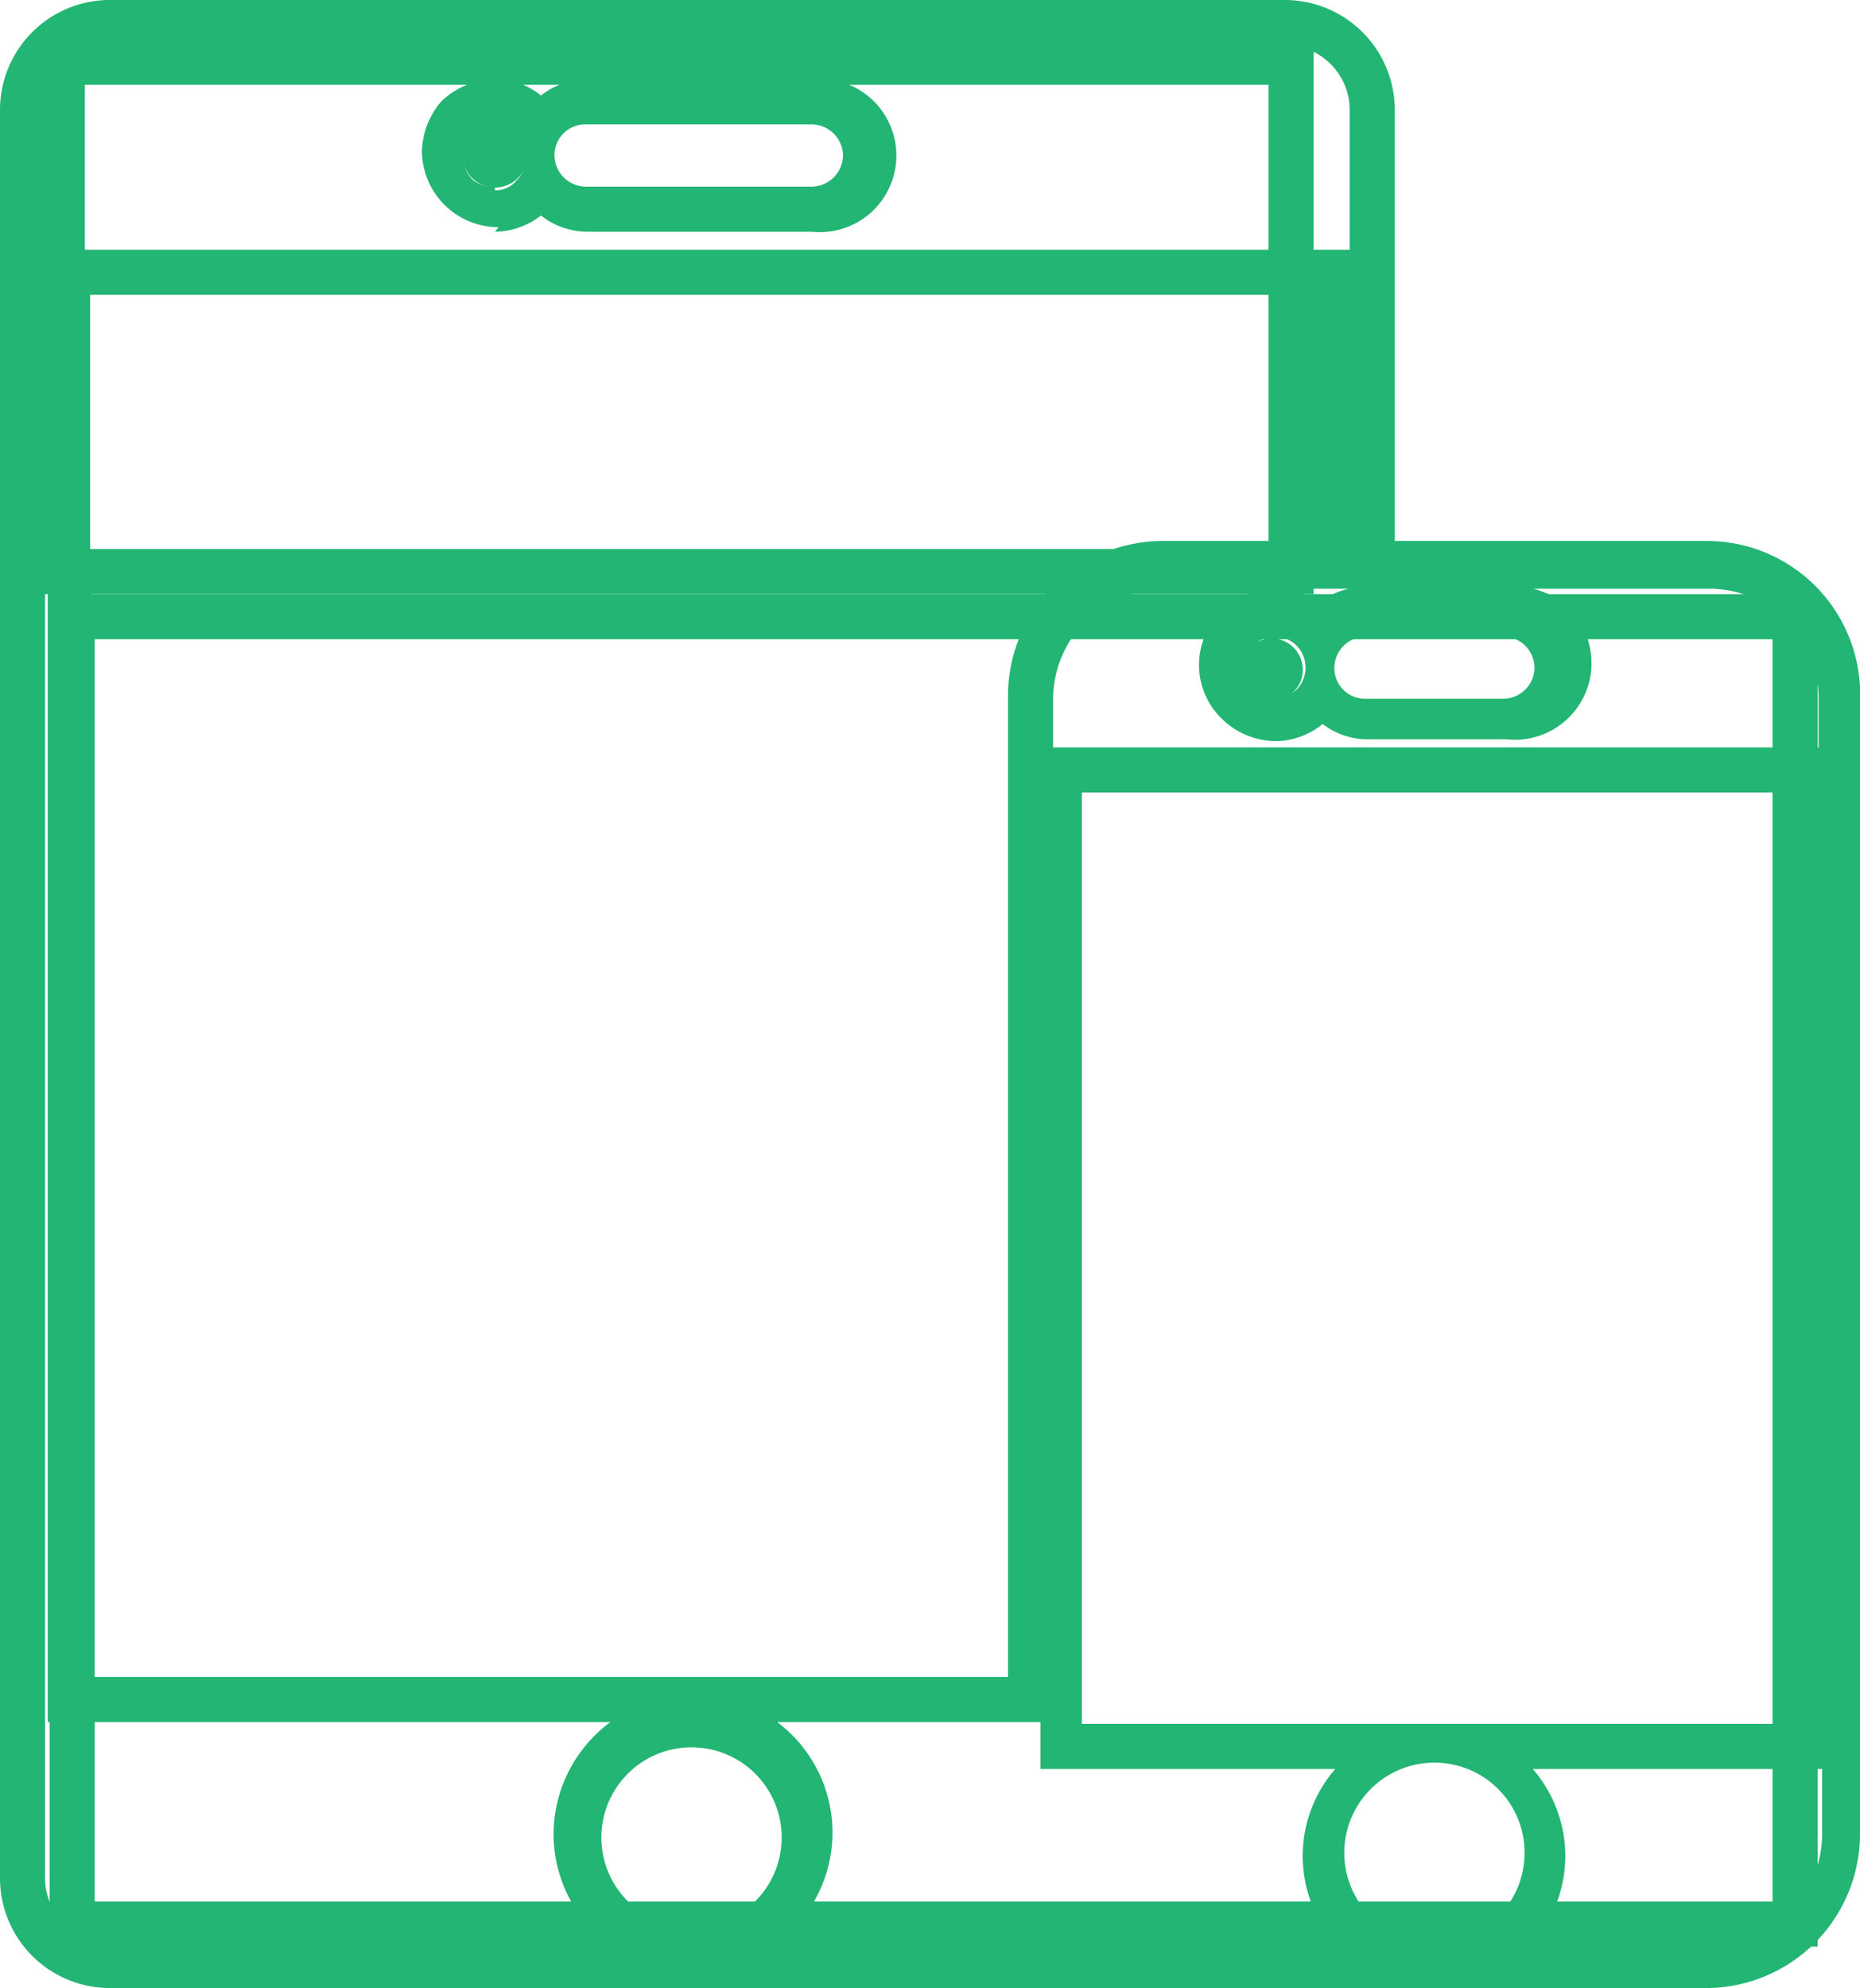 <svg xmlns="http://www.w3.org/2000/svg" viewBox="0 0 20.63 22.05"><defs><style>.cls-1{fill:#22b573;}</style></defs><title>Asset 9</title><g id="Layer_2" data-name="Layer 2"><g id="Layer_1-2" data-name="Layer 1"><path class="cls-1" d="M19.66,7.09v14H1.05v-14H19.66m.5-.5H.55v15H20.16v-15Z"/><path class="cls-1" d="M14.07.94V6.09H.94V.94H14.07m.5-.5H.44V6.59H14.57V.44Z"/><path class="cls-1" d="M14.25.5a.72.72,0,0,1,.72.72V6.53h4a1.21,1.21,0,0,1,1.2,1.24v.52H11.68V7.75a1.23,1.23,0,0,1,1.21-1.22H15V2.77H.53V19.1H6.77a1.55,1.55,0,0,0-.63,1.24,1.53,1.53,0,0,0,.59,1.21H1.22a.72.72,0,0,1-.72-.72V1.22A.72.72,0,0,1,1.22.5h13M5.49,2.57A.84.84,0,0,0,6,2.39a.83.83,0,0,0,.51.18H9A.85.85,0,1,0,9,.88H6.52A.82.82,0,0,0,6,1.06.78.78,0,0,0,5.49.88a.86.86,0,0,0-.6.25l0,0,0,0a.88.88,0,0,0-.21.54.85.85,0,0,0,.85.85m9.12,4.18a.83.83,0,0,0-1.1.08.83.83,0,0,0,0,1.19.86.86,0,0,0,.6.25.83.83,0,0,0,.52-.19.82.82,0,0,0,.51.17h1.53a.85.85,0,1,0,0-1.69H15.14a.84.84,0,0,0-.53.19M11.54,19.1v.52h3.27a1.47,1.47,0,0,0,0,1.93H8.62a1.53,1.53,0,0,0,0-2.45h3m8.59.52v.72a1.21,1.21,0,0,1-1.2,1.21H17a1.47,1.47,0,0,0,0-1.93h3.11M14.25,0h-13A1.22,1.22,0,0,0,0,1.22V20.83a1.22,1.22,0,0,0,1.22,1.22H18.93a1.71,1.71,0,0,0,1.7-1.71V7.77A1.7,1.7,0,0,0,18.93,6H15.47V1.22A1.22,1.22,0,0,0,14.25,0ZM5.49,2.07A.34.34,0,0,1,5.25,2a.34.34,0,0,1-.11-.24.48.48,0,0,1,.11-.24.34.34,0,0,1,.24-.1.31.31,0,0,1,.24.1.34.34,0,0,1,.1.24.33.33,0,0,1-.1.24.29.29,0,0,1-.24.11Zm1,0a.35.35,0,0,1-.34-.35.34.34,0,0,1,.34-.34H9a.35.35,0,0,1,.35.34A.35.35,0,0,1,9,2.07ZM1,18.6V3.27H14.45V6H12.89a1.72,1.72,0,0,0-1.71,1.72V18.6ZM15.14,7.75a.34.34,0,0,1-.34-.34.35.35,0,0,1,.34-.35h1.53a.35.35,0,0,1,.35.35.35.35,0,0,1-.35.34Zm-1,0a.37.37,0,0,1-.24-.1.36.36,0,0,1-.11-.25.35.35,0,0,1,.11-.24.34.34,0,0,1,.48,0,.34.34,0,0,1,.1.24.35.35,0,0,1-.1.25.39.39,0,0,1-.24.1ZM12,19.12V8.79h7.75V19.12ZM7.67,21.38a1,1,0,1,1,1-1,1,1,0,0,1-1,1Zm8.24.17a1,1,0,1,1,1-1,1,1,0,0,1-1,1Z"/><path class="cls-1" d="M5.49,1.38a.35.35,0,0,0-.36.34.36.36,0,0,0,.72,0,.35.35,0,0,0-.36-.34Z"/><path class="cls-1" d="M14.11,7.08a.35.35,0,0,0-.35.35.35.35,0,0,0,.35.34.34.34,0,0,0,.34-.34.35.35,0,0,0-.34-.35Z"/></g></g></svg>